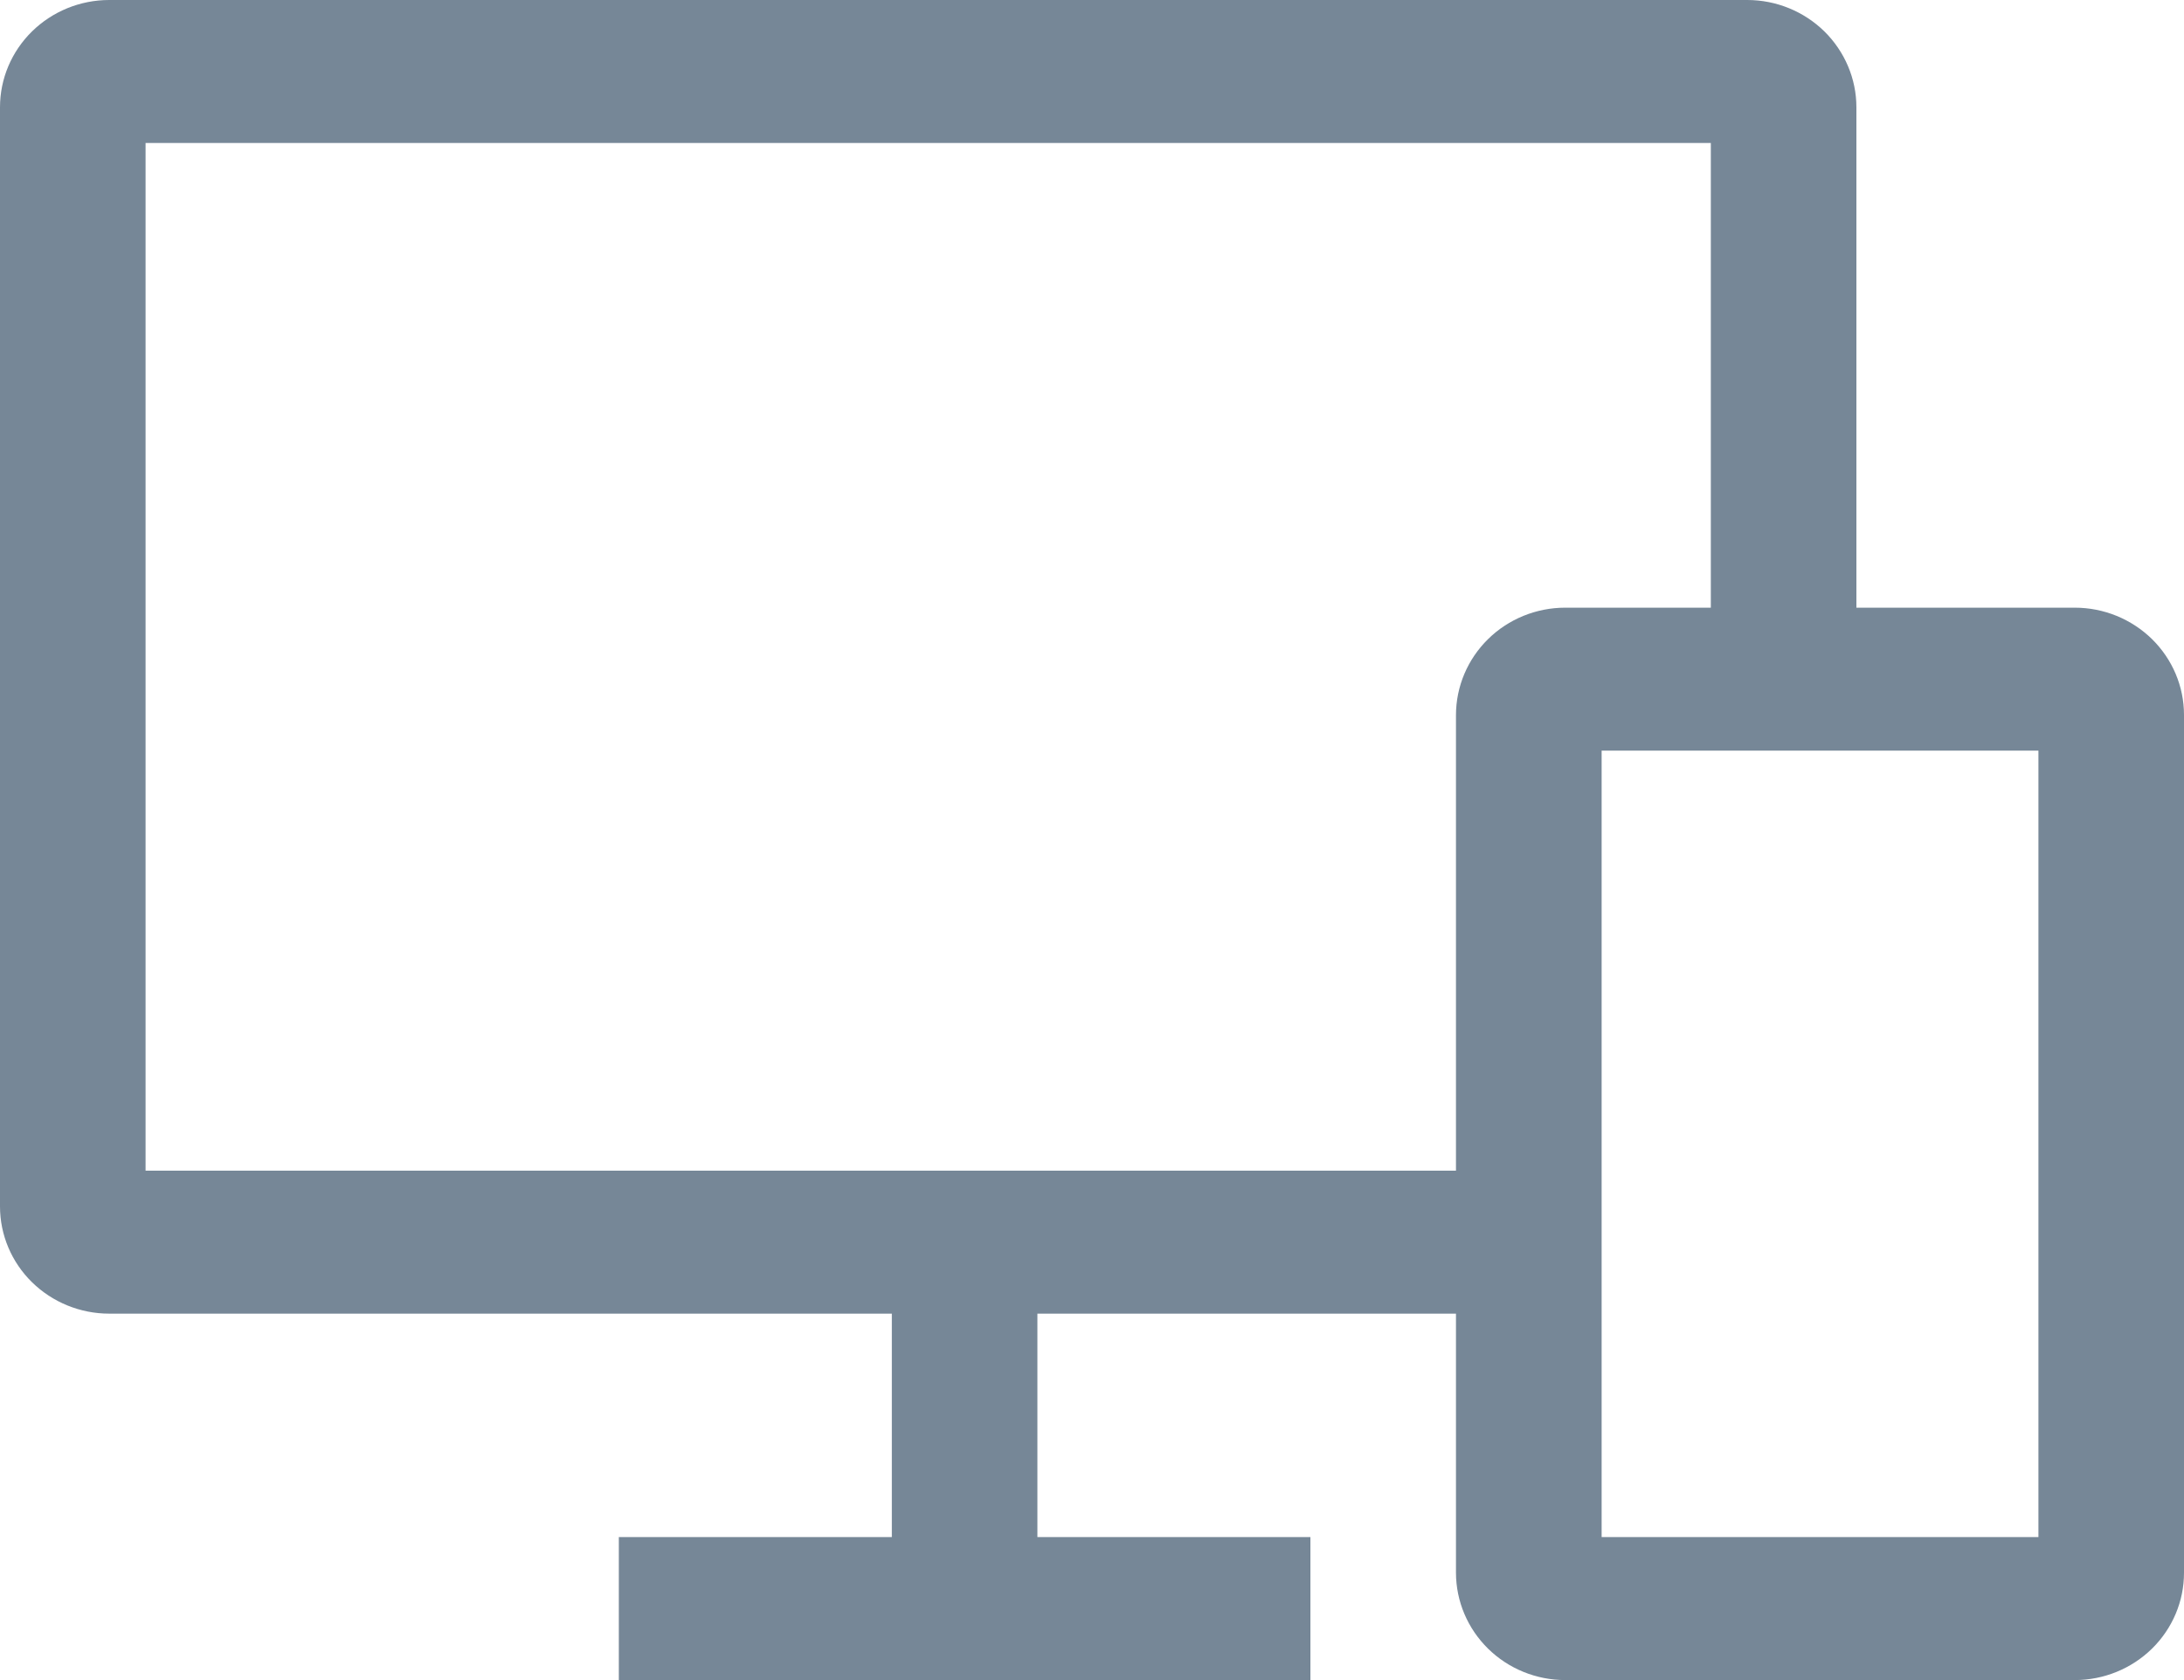 <svg width="26" height="20" viewBox="0 0 26 20" fill="none" xmlns="http://www.w3.org/2000/svg">
<path d="M24.7 7.234H22.1V1.277C22.1 0.938 21.962 0.614 21.719 0.374C21.475 0.135 21.145 0 20.8 0H1.3C0.955 0 0.625 0.135 0.381 0.374C0.137 0.614 0 0.938 0 1.277V14.362C0 14.7 0.137 15.025 0.381 15.264C0.625 15.503 0.955 15.638 1.3 15.638H10.617V18.298H7.367V20H15.6V18.298H12.35V15.638H17.333V18.723C17.334 19.062 17.471 19.386 17.715 19.626C17.958 19.865 18.289 20 18.633 20H24.7C25.045 20 25.375 19.865 25.619 19.626C25.863 19.386 26 19.062 26 18.723V8.511C26 8.172 25.863 7.848 25.619 7.608C25.375 7.369 25.045 7.234 24.7 7.234V7.234ZM17.333 8.511V13.936H1.733V1.702H20.367V7.234H18.633C18.289 7.234 17.958 7.369 17.715 7.608C17.471 7.848 17.334 8.172 17.333 8.511V8.511ZM24.267 18.298H19.067V8.936H24.267V18.298Z" fill="#768797"/>
</svg>
